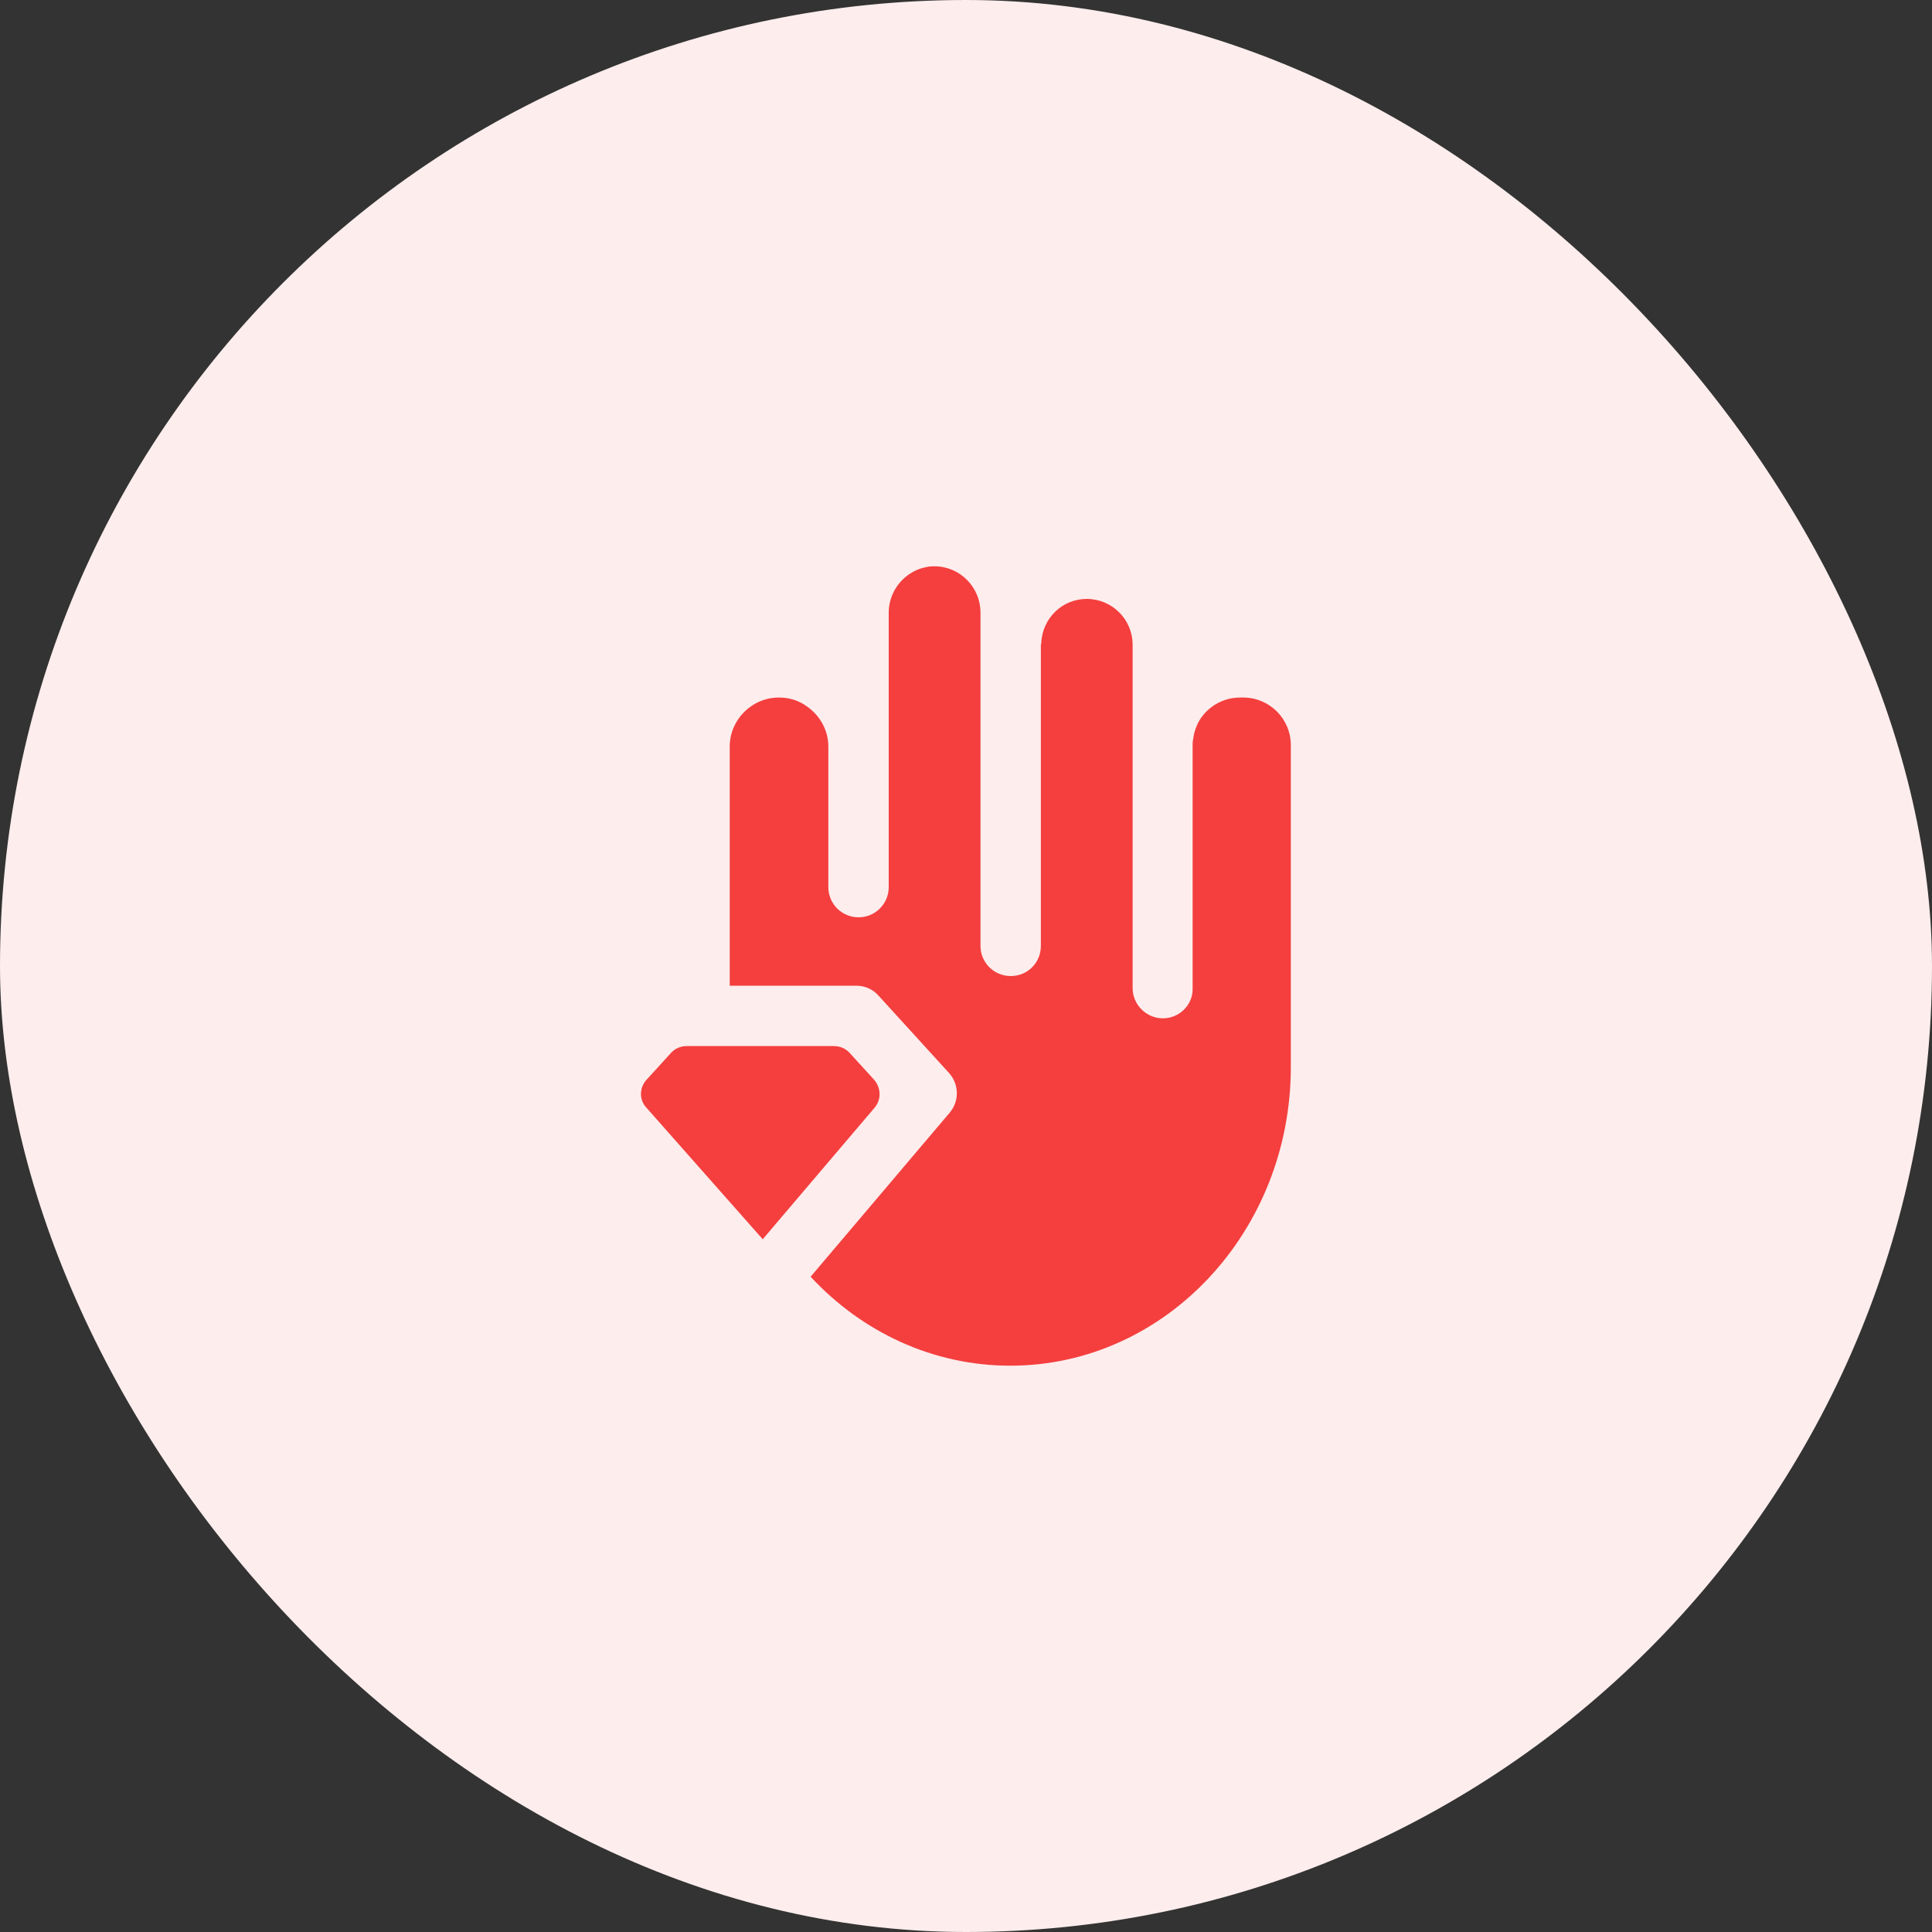 <svg width="64" height="64" viewBox="0 0 64 64" fill="none" xmlns="http://www.w3.org/2000/svg">
<rect x="0" y="0" width="64" height="64" fill="#333333" stroke="none"/>
<rect width="64" height="64" rx="32" fill="#FDEDED"/>
<path d="M28.147 34.88C28.013 34.733 27.827 34.653 27.627 34.653H24.173H22.747C22.547 34.653 22.36 34.733 22.227 34.88L21.413 35.773C21.173 36.04 21.173 36.44 21.413 36.693L25.267 41.053L25.627 40.627L28.973 36.693C29.2 36.427 29.187 36.04 28.96 35.773L28.147 34.88Z" fill="#F43F3E"/>
<path d="M41.187 23.107H41.08C40.52 23.107 40.027 23.4 39.747 23.84C39.627 24.04 39.547 24.267 39.52 24.52C39.507 24.573 39.507 24.627 39.507 24.68V32.813C39.48 33.32 39.053 33.733 38.52 33.733C37.973 33.733 37.52 33.28 37.52 32.733V29.573C37.52 29.56 37.52 29.56 37.52 29.547V21.36C37.52 20.52 36.84 19.84 36 19.84C35.187 19.84 34.533 20.48 34.493 21.293V21.307C34.493 21.333 34.48 21.347 34.48 21.36V29.547C34.48 29.547 34.48 29.547 34.48 29.56V31.333C34.48 31.893 34.04 32.333 33.48 32.333C32.933 32.333 32.48 31.893 32.48 31.333V28.48V20.293C32.48 19.453 31.8 18.76 30.96 18.76C30.893 18.76 30.813 18.76 30.747 18.773C30.613 18.8 30.493 18.827 30.373 18.88C30.36 18.88 30.347 18.893 30.347 18.893C29.813 19.133 29.44 19.68 29.44 20.293V28.48V29.387C29.44 29.947 28.987 30.387 28.44 30.387C27.893 30.387 27.44 29.947 27.44 29.387V28.387V24.733C27.44 24.187 27.16 23.707 26.747 23.413C26.48 23.213 26.16 23.107 25.813 23.107H25.8C24.907 23.107 24.173 23.84 24.173 24.733V26.573V28.387V32.653H28.373C28.653 32.653 28.92 32.773 29.107 32.987L31.44 35.547C31.773 35.92 31.787 36.48 31.453 36.867L26.853 42.293C28.547 44.12 30.893 45.24 33.467 45.24C38.6 45.24 42.76 40.8 42.76 35.347V32.773V27.067V24.68C42.76 23.813 42.053 23.107 41.187 23.107Z" fill="#F43F3E"/>
</svg>
